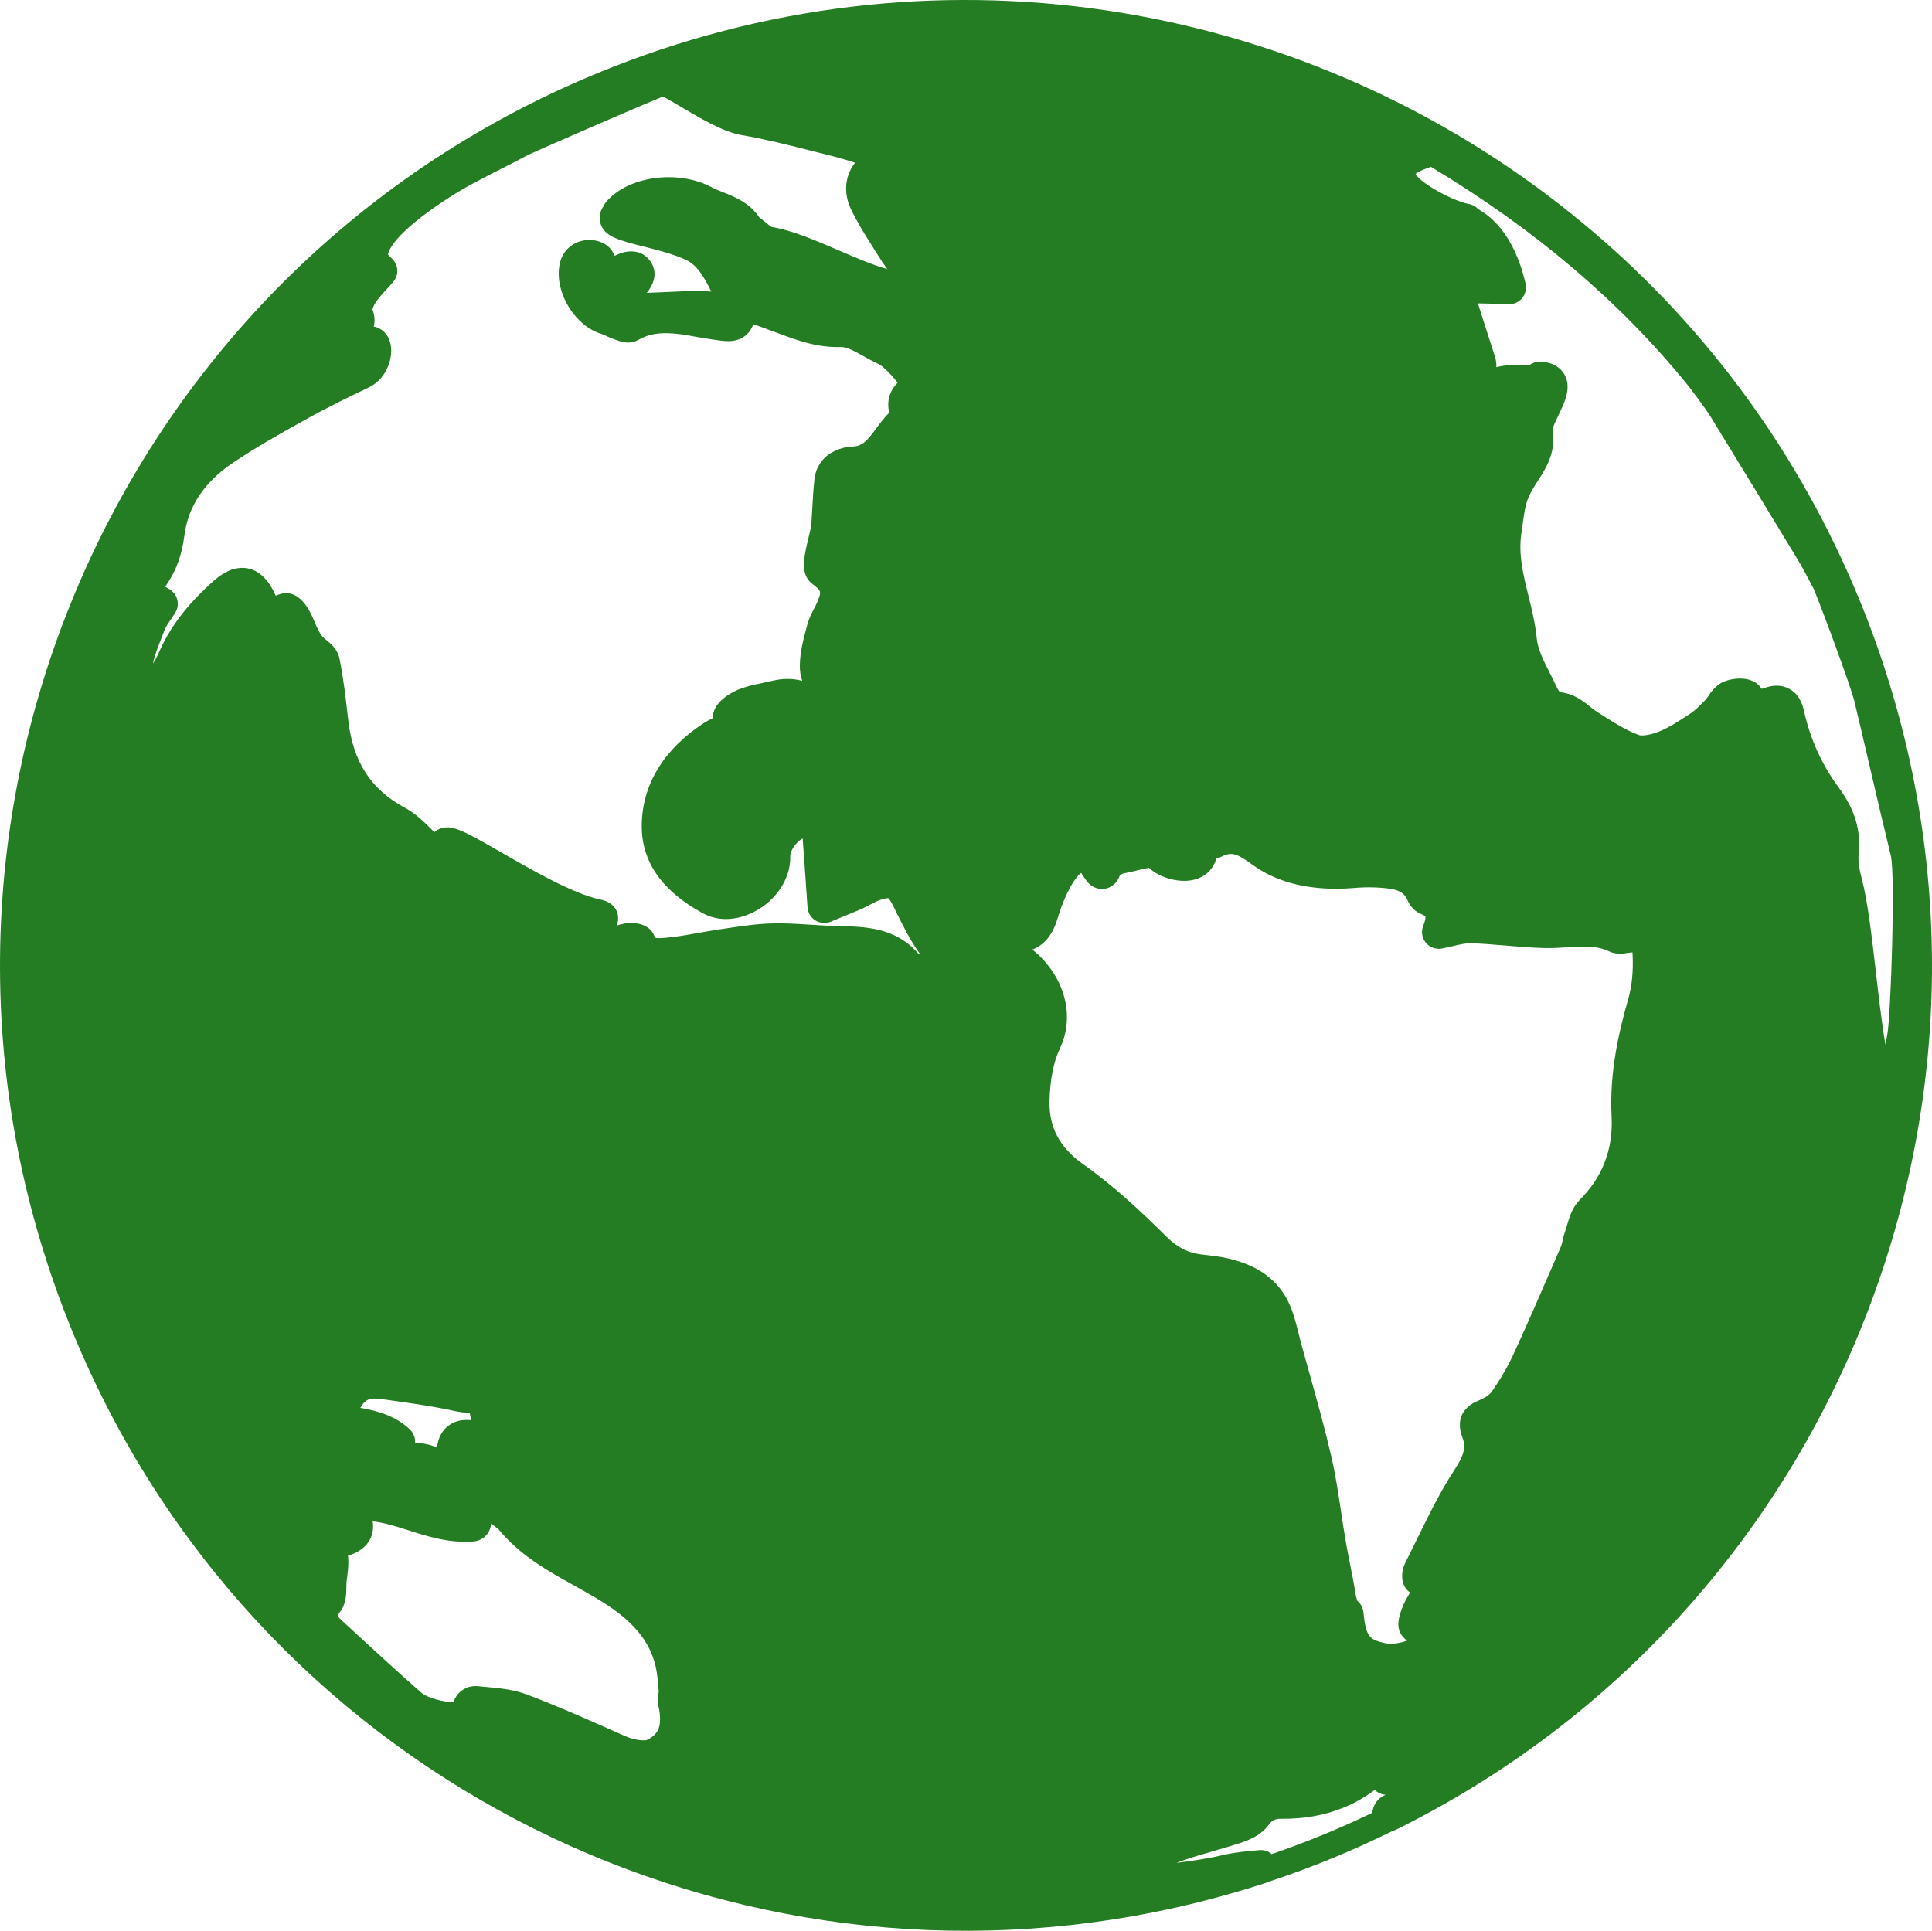 <svg version="1.1" id="图层_1" x="0px" y="0px" width="145.089px" height="145.015px" viewBox="0 0 145.089 145.015" enable-background="new 0 0 145.089 145.015" xml:space="preserve" xmlns="http://www.w3.org/2000/svg" xmlns:xlink="http://www.w3.org/1999/xlink" xmlns:xml="http://www.w3.org/XML/1998/namespace">
  <path fill="#247D23" d="M119.643,17.411c-0.049-0.043-0.1-0.082-0.148-0.124c-0.344-0.294-0.69-0.579-1.037-0.863
	c-0.267-0.219-0.536-0.433-0.805-0.647c-0.132-0.1-0.26-0.207-0.391-0.31C97.366-0.111,69.884-4.828,44.86,5.499
	C7.849,20.77-9.772,63.151,5.501,100.161c13.465,32.631,48.004,50.186,81.355,43.414c0.015-0.002,0.027-0.006,0.041-0.01
	c0.496-0.1,0.99-0.203,1.486-0.314c0.158-0.035,0.314-0.074,0.473-0.109c0.361-0.086,0.722-0.17,1.082-0.26
	c0.348-0.086,0.697-0.178,1.046-0.27c0.177-0.049,0.354-0.092,0.53-0.141c1.191-0.322,2.379-0.674,3.563-1.061
	c0.033-0.012,0.068-0.025,0.104-0.039c0.008-0.006,0.016-0.012,0.027-0.018c1.658-0.547,3.314-1.156,4.956-1.834
	c1.518-0.627,2.999-1.305,4.454-2.021c0.058-0.016,0.115-0.031,0.173-0.055c0.026-0.012,0.05-0.023,0.079-0.037
	c16.404-8.133,29.016-22.072,35.516-39.244c6.533-17.26,6.252-36.162-0.793-53.23C135.136,34.132,128.296,24.769,119.643,17.411z
	 M60.995,43.847c0.709,0.555,0.709,0.555,0.375,1.389c-0.061,0.15-0.146,0.316-0.24,0.49c-0.176,0.336-0.371,0.715-0.496,1.168
	l-0.047,0.174c-0.248,0.924-0.506,1.881-0.521,2.902c-0.006,0.416,0.055,0.809,0.18,1.166c-0.717-0.189-1.467-0.189-2.248-0.002
	c-0.231,0.061-0.471,0.107-0.707,0.156c-0.588,0.119-1.195,0.246-1.803,0.488l-0.04,0.016c-0.327,0.133-1.94,0.863-1.925,2.154
	c-0.027,0.014-0.055,0.025-0.081,0.039c-0.167,0.078-0.372,0.18-0.587,0.32c-2.99,1.955-4.604,4.584-4.661,7.598
	c-0.058,2.764,1.495,5.016,4.606,6.695c1.004,0.545,2.223,0.568,3.428,0.072c1.887-0.781,3.172-2.57,3.116-4.35
	c-0.011-0.398,0.39-1.043,0.933-1.35c0.099,1.275,0.186,2.537,0.275,3.873l0.09,1.301c0.025,0.404,0.248,0.773,0.594,0.988
	c0.344,0.211,0.77,0.246,1.146,0.094c0.27-0.111,0.527-0.221,0.777-0.32c0.539-0.221,1.037-0.422,1.55-0.645
	c0.24-0.107,0.458-0.223,0.667-0.334c0.258-0.135,0.49-0.26,0.713-0.334c0.395-0.133,0.563-0.139,0.617-0.139
	c0.042,0.043,0.172,0.18,0.397,0.635l0.235,0.479c0.508,1.029,1.032,2.096,1.748,3.07c0.001,0.004,0.004,0.008,0.008,0.014
	c-0.035,0-0.069-0.004-0.103-0.002c-1.726-2.014-4.03-2.059-6.071-2.094c-0.642-0.016-1.277-0.057-1.953-0.1
	c-0.941-0.061-1.912-0.125-2.889-0.104c-1.146,0.02-2.27,0.186-3.352,0.346c-0.233,0.037-0.465,0.072-0.697,0.104
	c-0.545,0.08-1.089,0.176-1.612,0.27c-0.876,0.154-1.7,0.303-2.524,0.369c-0.389,0.029-0.625,0.023-0.693-0.01
	c0,0-0.02-0.027-0.048-0.102c-0.374-1.066-1.742-1.063-2.181-0.98c-0.234,0.043-0.458,0.105-0.664,0.164
	c0.101-0.217,0.147-0.475,0.094-0.783c-0.08-0.443-0.387-1.008-1.397-1.189c-2.024-0.451-5.095-2.219-7.341-3.512
	c-2.797-1.609-3.74-2.154-4.65-1.777c-0.15,0.063-0.282,0.146-0.396,0.248c-0.064-0.066-0.128-0.129-0.193-0.195
	c-0.6-0.598-1.22-1.215-2.033-1.65c-2.526-1.352-3.872-3.43-4.233-6.535l-0.045-0.371c-0.158-1.408-0.328-2.863-0.621-4.293
	c-0.143-0.697-0.645-1.109-1.012-1.41c-0.094-0.076-0.226-0.184-0.266-0.234c-0.155-0.186-0.295-0.463-0.413-0.705
	c-0.048-0.102-0.099-0.225-0.155-0.357c-0.313-0.754-1.145-2.752-2.837-2.051c-0.036,0.014-0.067,0.025-0.103,0.043l0,0
	c-1.108-2.545-2.797-2.172-3.47-1.895c-0.39,0.16-0.784,0.42-1.198,0.789c-1.981,1.752-3.302,3.49-4.148,5.463
	c-0.109,0.25-0.246,0.494-0.399,0.74c0.108-0.594,0.36-1.225,0.624-1.891c0.086-0.217,0.17-0.432,0.254-0.652
	c0.084-0.225,0.266-0.494,0.457-0.771c0.117-0.174,0.234-0.344,0.341-0.518c0.178-0.293,0.229-0.639,0.147-0.965
	c-0.082-0.33-0.293-0.611-0.585-0.783l-0.173-0.104c-0.053-0.029-0.101-0.061-0.152-0.09c0.012-0.018,0.022-0.035,0.033-0.047
	c0.771-1.088,1.221-2.301,1.414-3.822c0.275-2.164,1.499-3.994,3.643-5.438c1.678-1.133,3.404-2.109,5.485-3.266
	c1.652-0.92,3.325-1.732,4.744-2.408c1.415-0.678,1.97-2.541,1.483-3.633c-0.227-0.512-0.648-0.836-1.137-0.927
	c0.092-0.351,0.085-0.773-0.098-1.291c0.027-0.11,0.105-0.302,0.219-0.481c0.219-0.344,0.533-0.689,0.862-1.047
	c0.163-0.18,0.325-0.355,0.479-0.537c0.424-0.493,0.406-1.225-0.044-1.69l-0.233-0.249c-0.039-0.039-0.078-0.074-0.117-0.109
	c0.029-0.247,0.4-1.558,4.471-4.207c1.253-0.821,2.59-1.5,4.005-2.219c0.683-0.347,1.391-0.702,2.083-1.078
	c0.445-0.215,6.662-2.94,10.092-4.369c0.332,0.174,0.869,0.492,1.288,0.739c1.442,0.86,3.239,1.931,4.605,2.157
	c1.683,0.283,3.398,0.715,5.06,1.135c0.43,0.108,0.86,0.219,1.291,0.327c0.677,0.166,1.438,0.368,2.182,0.614
	c-0.748,0.953-0.891,2.229-0.334,3.434c0.451,0.973,1.013,1.867,1.557,2.729c0.151,0.236,0.299,0.473,0.445,0.709
	c0.232,0.38,0.481,0.741,0.746,1.111c-0.957-0.24-2.518-0.914-3.551-1.361c-1.793-0.77-3.64-1.57-5.154-1.799
	c-0.268-0.211-0.574-0.459-0.893-0.709c-0.745-1.11-1.842-1.546-2.734-1.898c-0.324-0.129-0.633-0.249-0.897-0.395
	c-1.692-0.898-4.097-0.979-5.978-0.202c-0.716,0.294-1.318,0.696-1.791,1.199c-0.176,0.183-0.273,0.369-0.332,0.487
	c-0.256,0.367-0.334,0.822-0.207,1.246c0.301,0.998,1.344,1.262,3.238,1.744c1.248,0.315,2.961,0.748,3.657,1.294
	c0.568,0.446,1.015,1.259,1.433,2.09c-0.129-0.004-0.273-0.015-0.418-0.024c-0.266-0.016-0.568-0.037-0.883-0.027
	c-0.666,0.021-1.328,0.051-1.993,0.082c-0.512,0.025-1.032,0.046-1.555,0.064c0.323-0.406,0.663-0.959,0.565-1.646
	c-0.052-0.347-0.234-0.84-0.817-1.225c-0.096-0.061-0.202-0.112-0.312-0.149c-0.49-0.152-1.018-0.118-1.563,0.108
	c-0.102,0.04-0.199,0.085-0.288,0.131c-0.089-0.252-0.245-0.492-0.462-0.684c-0.586-0.519-1.549-0.656-2.338-0.33
	c-0.757,0.313-1.248,0.978-1.357,1.826c-0.305,2.022,1.217,4.468,3.146,5.045c0.095,0.025,0.221,0.086,0.357,0.15
	c0.17,0.078,0.361,0.17,0.586,0.246c0.039,0.012,0.078,0.029,0.123,0.045c0.353,0.133,0.941,0.354,1.553,0.102
	c0.062-0.025,0.123-0.057,0.174-0.084c0.143-0.08,0.288-0.152,0.437-0.215c1.122-0.463,2.368-0.292,3.677-0.057
	c0.58,0.102,1.178,0.209,1.783,0.285l0.113,0.018c0.461,0.059,1.031,0.139,1.595-0.092c0.275-0.115,0.796-0.416,1.026-1.118
	c0.32,0.104,0.646,0.225,0.983,0.351c0.165,0.062,0.333,0.122,0.494,0.184c0.152,0.054,0.306,0.107,0.454,0.167
	c1.413,0.521,2.87,1.064,4.662,1.012c0.441-0.016,1.104,0.357,1.746,0.717c0.354,0.197,0.721,0.404,1.102,0.576
	c0.306,0.146,1.018,0.863,1.395,1.391c-0.607,0.619-0.828,1.4-0.625,2.246c-0.381,0.377-0.691,0.795-0.971,1.176
	c-0.425,0.578-0.795,1.072-1.258,1.266c-0.157,0.064-0.332,0.1-0.531,0.102c-0.627,0.016-1.322,0.254-1.857,0.645
	c-0.53,0.395-0.922,1.086-0.994,1.762c-0.091,0.82-0.137,1.645-0.18,2.443c-0.018,0.326-0.036,0.652-0.057,0.971
	c-0.014,0.18-0.123,0.641-0.211,1.012C60.368,41.851,60.063,43.13,60.995,43.847z M138.073,59.134
	c-1.254-1.699-2.125-3.621-2.588-5.703c-0.068-0.303-0.268-1.223-1.098-1.686c-0.537-0.297-1.166-0.324-1.869-0.076
	c-0.111,0.041-0.184,0.057-0.227,0.064c-0.012-0.012-0.02-0.029-0.033-0.047c-0.643-0.977-2.146-0.76-2.775-0.498
	c-0.053,0.021-0.1,0.043-0.146,0.066c-0.527,0.268-0.828,0.707-1.047,1.029c-0.074,0.104-0.154,0.227-0.209,0.277l-0.033,0.035
	c-0.387,0.396-0.756,0.77-1.135,1.018l-0.111,0.072c-0.734,0.48-1.428,0.936-2.145,1.232c-0.051,0.02-0.1,0.041-0.15,0.059
	c-0.738,0.279-1.256,0.293-1.424,0.234c-0.97-0.355-1.898-0.949-2.88-1.574l-0.309-0.199c-0.157-0.098-0.322-0.23-0.497-0.373
	c-0.524-0.42-1.221-0.98-2.265-1.078c-0.07-0.096-0.151-0.223-0.209-0.348c-0.161-0.352-0.336-0.695-0.504-1.029
	c-0.479-0.945-0.933-1.832-1.013-2.66c-0.109-1.117-0.371-2.176-0.624-3.201c-0.392-1.59-0.761-3.096-0.536-4.645
	c0.037-0.266,0.071-0.506,0.102-0.725c0.229-1.639,0.27-1.934,1.206-3.367c0.667-1.02,1.295-2.15,1.047-3.777
	c0.034-0.215,0.286-0.738,0.442-1.059c0.476-0.988,1.015-2.109,0.414-3.096c-0.245-0.4-0.752-0.883-1.801-0.91
	c-0.275-0.01-0.543,0.074-0.764,0.23c-0.141,0.006-0.365,0.006-0.539,0.006c-0.549-0.006-1.262-0.012-1.979,0.174
	c0.005-0.246-0.014-0.498-0.092-0.746c-0.454-1.434-0.875-2.744-1.283-4.004c-0.007-0.014-0.012-0.029-0.016-0.041
	c0.016-0.001,0.031-0.002,0.049,0c0.449,0.005,0.905,0.018,1.436,0.037c0.256,0.01,0.533,0.018,0.832,0.025
	c0.389,0.012,0.766-0.157,1.013-0.46c0.247-0.302,0.341-0.702,0.255-1.083c-0.891-3.877-2.771-5.146-3.563-5.605
	c-0.18-0.195-0.419-0.328-0.691-0.379c-1.172-0.213-3.607-1.534-4.01-2.256c0.086-0.071,0.27-0.195,0.614-0.334
	c0.165-0.072,0.349-0.137,0.552-0.197c7.845,4.727,14.147,10.086,19.26,16.368c0.105,0.137,1.279,1.65,1.762,2.438
	c2.209,3.611,4.369,7.148,6.531,10.717c0.291,0.477,0.549,0.973,0.824,1.494c0.123,0.23,0.242,0.461,0.365,0.689
	c0.775,1.887,2.799,7.393,3.053,8.441c0.393,1.641,0.781,3.309,1.156,4.924c0.508,2.182,1.033,4.436,1.574,6.65
	c0.361,1.463-0.004,12.197-0.268,13.475c-0.049,0.242-0.094,0.484-0.137,0.729c-0.275-1.631-0.52-3.752-0.707-5.385
	c-0.32-2.781-0.625-5.406-1.059-7.037c-0.213-0.805-0.293-1.432-0.242-1.932C139.771,62.358,139.288,60.778,138.073,59.134z
	 M35.409,106.663c-0.406-0.035-0.848-0.023-1.287,0.156c-0.42,0.176-1.125,0.637-1.291,1.809c-0.086,0.02-0.19,0.018-0.256-0.006
	c-0.485-0.186-0.967-0.236-1.402-0.273c0.02-0.365-0.119-0.721-0.379-0.975c-1.086-1.055-2.516-1.426-3.736-1.635
	c0.032-0.045,0.064-0.092,0.094-0.139c0.195-0.324,0.381-0.428,0.506-0.48c0.215-0.088,0.52-0.107,0.901-0.055l0.132,0.018
	c1.824,0.252,3.709,0.51,5.512,0.904c0.354,0.076,0.715,0.117,1.078,0.121C35.296,106.296,35.343,106.481,35.409,106.663z
	 M43.149,119.101c0.257,0.143,0.518,0.287,0.773,0.434c2.357,1.328,4.709,2.865,5.334,5.707c0.108,0.496,0.15,1.037,0.195,1.607
	l0.018,0.219c-0.004,0.023-0.008,0.047-0.014,0.068c-0.039,0.199-0.105,0.533-0.022,0.922c0.364,1.652-0.009,2.219-0.895,2.643
	c-0.228,0.02-0.827,0.027-1.622-0.322l-1.08-0.479c-2.034-0.902-4.139-1.832-6.27-2.633c-0.992-0.375-2.012-0.469-3-0.559
	c-0.214-0.02-0.426-0.039-0.633-0.063c-0.317-0.033-0.618,0.006-0.891,0.119c-0.58,0.24-0.855,0.695-0.998,1.088
	c-0.701-0.035-1.898-0.279-2.441-0.754c-1.681-1.477-3.359-3.021-4.982-4.516l-1.018-0.936c-0.172-0.16-0.234-0.258-0.254-0.297
	c0.012-0.037,0.055-0.127,0.173-0.275c0.479-0.594,0.483-1.32,0.489-1.854c0-0.135,0.002-0.26,0.008-0.357
	c0.016-0.154,0.036-0.314,0.057-0.471c0.059-0.475,0.126-1,0.057-1.553c0.152-0.043,0.311-0.092,0.5-0.182
	c1.035-0.488,1.506-1.328,1.356-2.393c0.872,0.094,1.757,0.377,2.681,0.67c1.444,0.463,3.078,0.986,4.924,0.838
	c0.074-0.008,0.149-0.021,0.223-0.039c0.063-0.02,0.124-0.039,0.181-0.063c0.378-0.154,0.673-0.469,0.807-0.855
	c0.044-0.127,0.07-0.254,0.079-0.385c0.014,0.012,0.025,0.02,0.038,0.029c0.101,0.084,0.207,0.164,0.312,0.24
	c0.073,0.053,0.172,0.125,0.199,0.154C39.047,116.823,41.132,117.981,43.149,119.101z M78.817,82.696
	c0.04-1.621,0.301-2.949,0.781-3.953c1.181-2.484,0.328-5.498-2.074-7.424c0.884-0.336,1.519-1.09,1.872-2.258
	c0.649-2.148,1.405-3.24,1.797-3.496l0.044,0.063c0.109,0.164,0.201,0.301,0.292,0.438c0.013,0.018,0.024,0.035,0.037,0.051
	c0.522,0.711,1.245,0.74,1.704,0.551c0.519-0.213,0.732-0.65,0.842-0.959c0.053-0.021,0.107-0.051,0.158-0.07
	c0.11-0.045,0.18-0.063,0.219-0.066c0.301-0.047,0.622-0.129,0.932-0.205c0.248-0.061,0.624-0.154,0.859-0.184
	c0.863,0.789,2.543,1.271,3.75,0.773c0.658-0.27,1.123-0.793,1.32-1.479c0.104-0.021,0.217-0.061,0.322-0.113
	c0.07-0.035,0.137-0.064,0.199-0.09c0.619-0.258,0.993-0.201,2.128,0.631c1.957,1.445,4.552,2.047,7.719,1.785
	c0.907-0.078,1.81-0.059,2.673,0.059c0.874,0.125,1.15,0.5,1.28,0.795c0.13,0.309,0.444,0.865,1.038,1.096
	c0.237,0.096,0.32,0.18,0.328,0.199c0.002,0.002,0.063,0.15-0.156,0.693c-0.172,0.424-0.097,0.912,0.194,1.268
	c0.292,0.355,0.755,0.523,1.205,0.439c0.279-0.051,0.548-0.113,0.81-0.176c0.492-0.119,0.953-0.229,1.34-0.219
	c0.877,0.023,1.744,0.096,2.662,0.174c0.963,0.08,1.955,0.166,2.955,0.188c0.563,0.01,1.11-0.025,1.641-0.059
	c1.187-0.078,2.213-0.145,3.143,0.303c0.539,0.26,1.101,0.168,1.408,0.117c0.15-0.023,0.264-0.037,0.352-0.043
	c0.004,0.051,0.012,0.119,0.014,0.199c0.059,1.207-0.053,2.344-0.32,3.281c-0.716,2.5-1.426,5.51-1.258,8.861
	c0.125,2.438-0.682,4.541-2.392,6.252c-0.563,0.563-0.78,1.305-0.955,1.902c-0.054,0.182-0.103,0.355-0.151,0.494
	c-0.097,0.254-0.148,0.494-0.193,0.705c-0.036,0.156-0.067,0.303-0.105,0.389l-0.565,1.301c-0.975,2.252-1.985,4.58-3.024,6.834
	c-0.466,0.998-1.024,1.949-1.658,2.83c-0.109,0.152-0.404,0.389-0.895,0.592l-0.081,0.035c-1.231,0.508-1.663,1.512-1.188,2.746
	c0.278,0.742,0.14,1.328-0.569,2.41c-1.081,1.648-1.95,3.43-2.792,5.15c-0.302,0.615-0.613,1.25-0.924,1.865
	c-0.293,0.57-0.447,1.67,0.346,2.227c0.004,0.002,0.004,0.002,0.006,0.004c-0.049,0.096-0.116,0.213-0.169,0.303
	c-0.108,0.189-0.233,0.402-0.331,0.641c-0.555,1.313-0.517,2.063,0.28,2.68c-0.583,0.199-1.207,0.279-1.589,0.197
	c-1.201-0.268-1.494-0.404-1.691-2.348c-0.035-0.33-0.196-0.631-0.453-0.842c-0.052-0.148-0.115-0.365-0.135-0.52
	c-0.118-0.762-0.269-1.518-0.414-2.244c-0.107-0.551-0.223-1.117-0.317-1.672c-0.129-0.736-0.242-1.498-0.353-2.234
	c-0.208-1.387-0.423-2.822-0.75-4.229c-0.48-2.082-1.063-4.164-1.625-6.176c-0.214-0.76-0.428-1.52-0.635-2.279
	c-0.065-0.24-0.124-0.484-0.183-0.727c-0.179-0.719-0.358-1.459-0.683-2.189c-0.844-1.889-2.484-3.047-5.027-3.535
	c-0.412-0.076-0.811-0.121-1.197-0.166c-0.137-0.016-0.275-0.029-0.412-0.047c-1.004-0.125-1.784-0.525-2.607-1.338
	c-1.873-1.854-3.924-3.791-6.209-5.404C79.585,86.204,78.77,84.685,78.817,82.696z M95.505,139.253
	c-0.271-0.232-0.636-0.344-0.996-0.291l-0.121,0.01c-0.846,0.078-1.724,0.156-2.575,0.361c-1.114,0.264-2.261,0.422-3.469,0.586
	c0.105-0.043,0.212-0.084,0.319-0.123c0.813-0.295,1.641-0.533,2.521-0.785c0.642-0.188,1.307-0.379,1.963-0.592
	c1.016-0.332,1.707-0.775,2.125-1.357c0.184-0.258,0.336-0.34,0.434-0.381c0.127-0.053,0.287-0.078,0.49-0.078
	c1.764,0.014,3.316-0.266,4.744-0.855c0.814-0.336,1.586-0.777,2.305-1.318c0.221,0.221,0.51,0.348,0.811,0.367
	c-0.068,0.037-0.137,0.074-0.205,0.109c-0.588,0.309-0.727,0.893-0.771,1.086c-0.013,0.053-0.02,0.109-0.026,0.162
	c-1.182,0.568-2.387,1.107-3.614,1.615C98.136,138.304,96.823,138.796,95.505,139.253z" class="color c1"/>
</svg>